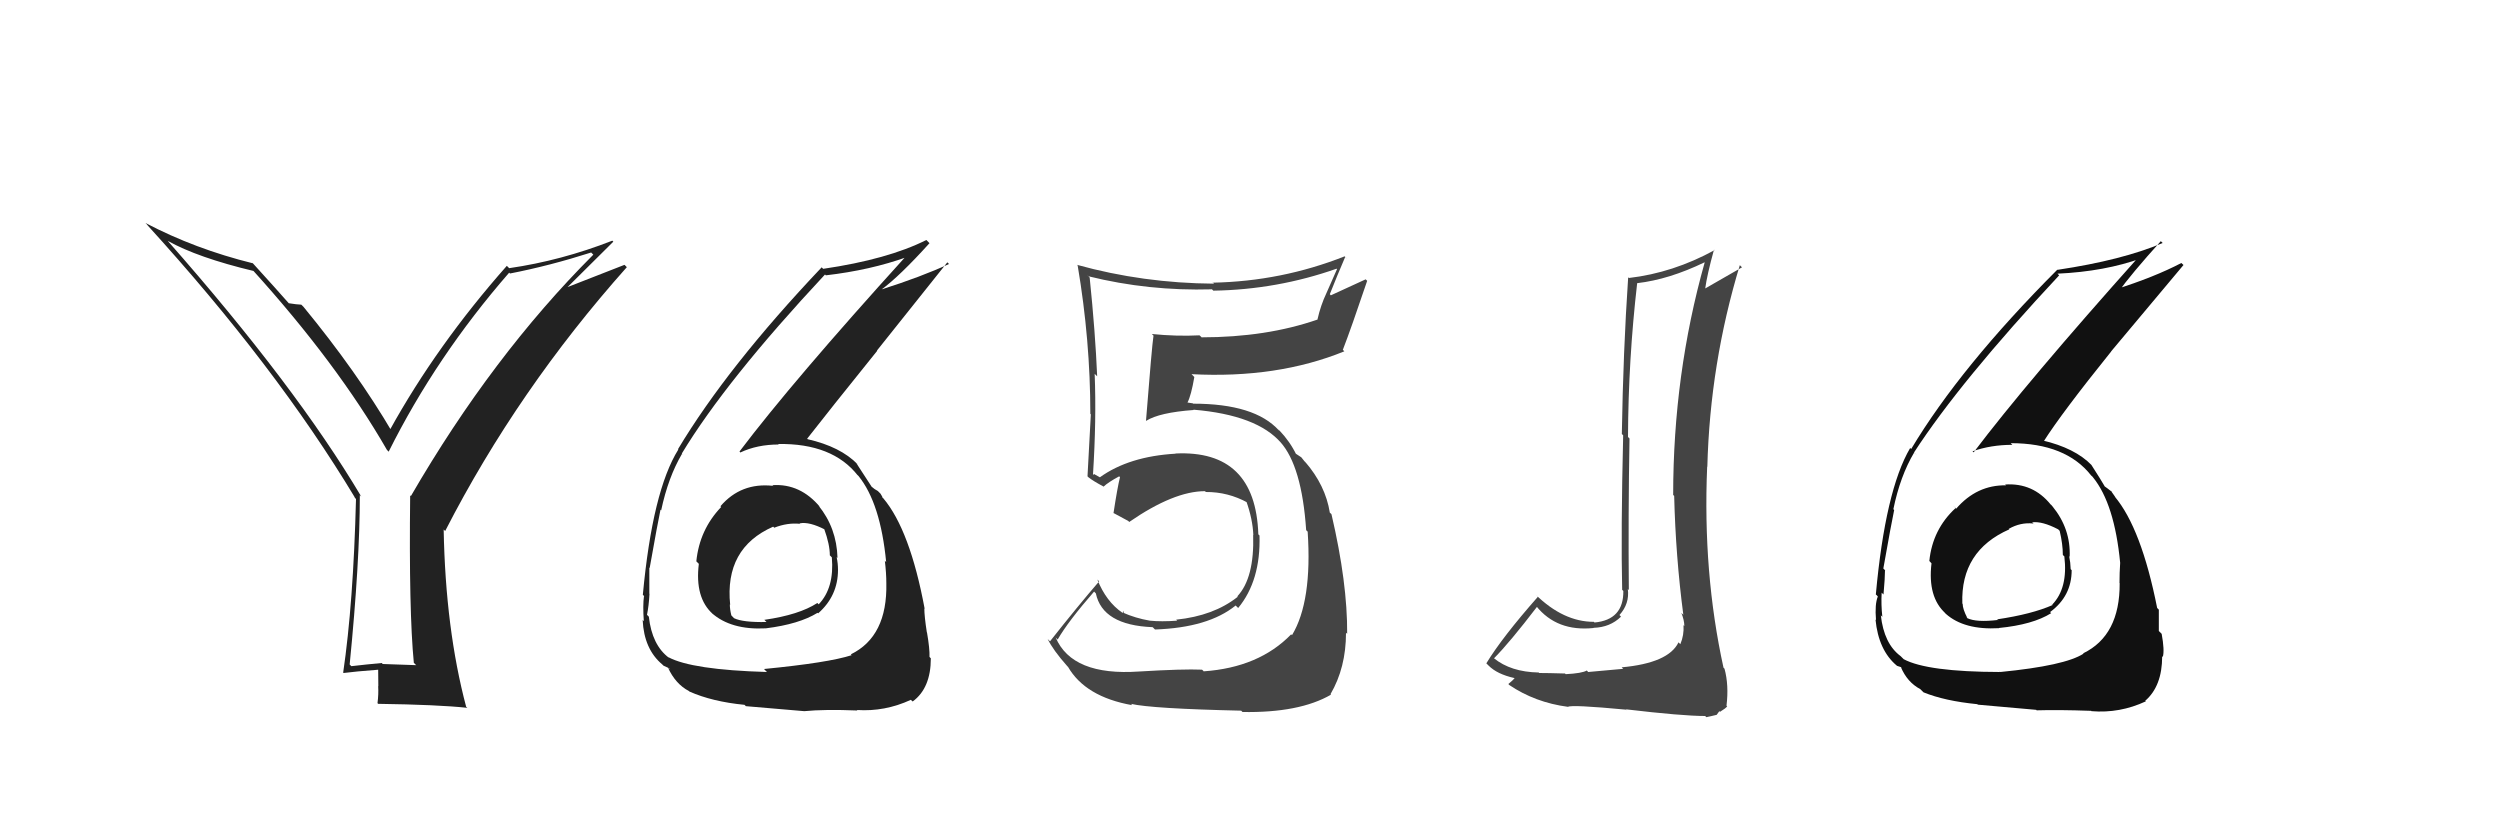 <svg xmlns="http://www.w3.org/2000/svg" width="150" height="50" viewBox="0,0,150,50"><path fill="#222" d="M46.43 29.20L46.32 29.09L46.38 29.15Q44.46 28.94 43.23 30.37L43.24 30.39L43.27 30.42Q41.97 31.78 41.78 33.68L41.80 33.70L41.93 33.83Q41.68 35.87 42.77 36.84L42.80 36.87L42.69 36.77Q43.85 37.81 45.95 37.70L45.83 37.58L45.95 37.70Q47.95 37.45 49.05 36.77L49.04 36.76L49.09 36.80Q50.28 35.75 50.28 34.19L50.32 34.23L50.28 34.19Q50.28 33.81 50.20 33.43L50.21 33.44L50.25 33.47Q50.20 31.67 49.10 30.32L49.08 30.31L49.21 30.43Q48.02 29.00 46.35 29.11ZM45.96 40.26L45.87 40.18L46.02 40.32Q41.51 40.19 40.10 39.43L40.16 39.49L40.14 39.47Q39.12 38.71 38.93 37.00L38.83 36.90L38.82 36.89Q38.93 36.35 38.97 35.63L38.88 35.54L38.96 35.62Q38.96 34.52 38.96 34.06L39.02 34.12L38.98 34.08Q39.48 31.27 39.63 30.58L39.72 30.67L39.67 30.62Q40.09 28.64 40.92 27.23L41.01 27.32L40.91 27.21Q43.56 22.83 49.50 16.47L49.47 16.44L49.55 16.52Q52.22 16.21 54.42 15.42L54.37 15.37L54.37 15.36Q47.56 22.87 44.37 27.09L44.46 27.19L44.42 27.15Q45.43 26.67 46.73 26.67L46.72 26.67L46.69 26.64Q49.95 26.59 51.47 28.53L51.44 28.49L51.51 28.56Q52.83 30.19 53.17 33.73L53.18 33.74L53.09 33.64Q53.18 34.39 53.18 35.00L53.18 35.00L53.18 34.99Q53.25 38.19 51.05 39.26L51.10 39.31L51.10 39.31Q49.72 39.76 45.84 40.14ZM48.24 42.66L48.22 42.63L48.25 42.67Q49.47 42.55 51.45 42.63L51.47 42.65L51.42 42.60Q53.09 42.71 54.65 41.99L54.62 41.96L54.76 42.09Q55.85 41.29 55.85 39.50L55.71 39.35L55.77 39.42Q55.79 38.94 55.62 37.95L55.66 37.99L55.61 37.94Q55.46 36.97 55.46 36.51L55.46 36.51L55.48 36.53Q54.60 31.80 53.00 29.90L52.97 29.87L52.93 29.84Q52.98 29.85 52.83 29.62L52.67 29.46L52.47 29.34L52.32 29.22L52.31 29.22Q51.99 28.74 51.38 27.79L51.45 27.86L51.46 27.86Q50.43 26.80 48.45 26.35L48.57 26.47L48.43 26.32Q49.66 24.74 52.63 21.05L52.62 21.03L56.84 15.74L56.94 15.84Q55.27 16.61 52.88 17.37L52.88 17.37L52.88 17.38Q53.98 16.57 55.77 14.59L55.65 14.47L55.58 14.40Q53.27 15.56 49.39 16.13L49.30 16.04L49.30 16.04Q43.65 22.00 40.68 26.95L40.75 27.02L40.70 26.97Q39.15 29.45 38.57 35.69L38.71 35.82L38.64 35.76Q38.56 36.32 38.63 37.28L38.64 37.28L38.56 37.20Q38.64 38.95 39.74 39.87L39.79 39.92L39.81 39.94Q40.22 40.11 40.18 40.15L40.24 40.21L40.08 40.06Q40.53 41.04 41.33 41.46L41.39 41.51L41.36 41.49Q42.73 42.10 44.67 42.29L44.65 42.27L44.75 42.37Q44.76 42.37 48.26 42.67ZM47.96 31.38L47.96 31.37L47.99 31.40Q48.56 31.29 49.51 31.78L49.42 31.69L49.45 31.73Q49.79 32.67 49.79 33.32L49.92 33.45L49.91 33.44Q50.07 35.27 49.12 36.26L49.03 36.17L49.04 36.18Q47.95 36.89 45.86 37.19L45.88 37.21L45.99 37.32Q44.57 37.35 44.04 37.09L43.85 36.89L43.88 36.92Q43.79 36.56 43.79 36.26L43.77 36.24L43.81 36.29Q43.46 32.89 46.39 31.60L46.52 31.72L46.46 31.66Q47.25 31.35 48.01 31.43Z"/><path fill="#222" d="M24.94 39.88L24.98 39.91L22.96 39.84L22.91 39.78Q22.03 39.86 21.08 39.97L21.03 39.92L20.98 39.87Q21.59 33.71 21.59 29.71L21.65 29.77L21.68 29.80Q17.72 23.14 10.07 14.46L10.04 14.43L10.06 14.45Q11.87 15.46 15.22 16.26L15.25 16.29L15.14 16.18Q20.22 21.79 23.22 27.00L23.29 27.07L23.32 27.10Q26.17 21.39 30.55 16.36L30.60 16.41L30.60 16.41Q32.96 15.95 35.47 15.15L35.55 15.23L35.60 15.28Q29.53 21.35 24.65 29.77L24.65 29.76L24.61 29.72Q24.53 36.68 24.83 39.77ZM34.01 17.27L36.80 14.50L36.74 14.44Q33.67 15.64 30.55 16.09L30.53 16.07L30.41 15.95Q26.21 20.70 23.39 25.80L23.38 25.78L23.56 25.97Q21.40 22.29 18.21 18.41L18.15 18.35L18.08 18.28Q17.80 18.27 17.30 18.19L17.33 18.22L17.42 18.30Q16.64 17.41 15.12 15.74L15.15 15.77L15.18 15.80Q11.70 14.94 8.73 13.38L8.89 13.54L8.80 13.46Q16.55 21.96 21.31 29.88L21.22 29.80L21.36 29.94Q21.20 36.21 20.59 40.36L20.60 40.36L20.61 40.38Q21.29 40.29 22.73 40.18L22.69 40.14L22.70 41.18L22.69 41.16Q22.72 41.65 22.65 42.19L22.72 42.26L22.69 42.23Q26.28 42.28 28.04 42.47L28.03 42.46L27.97 42.41Q26.73 37.74 26.62 31.77L26.58 31.73L26.71 31.86Q31.06 23.38 37.61 16.03L37.47 15.89L33.99 17.25Z"/><path fill="#111" d="M120.36 29.12L120.34 29.11L120.36 29.12Q118.61 29.09 117.37 30.52L117.18 30.33L117.34 30.48Q115.95 31.76 115.76 33.66L115.80 33.70L115.89 33.80Q115.65 35.83 116.73 36.80L116.65 36.73L116.75 36.83Q117.85 37.81 119.94 37.69L119.82 37.57L119.93 37.68Q121.97 37.48 123.07 36.79L122.99 36.71L123.01 36.72Q124.30 35.77 124.30 34.21L124.33 34.24L124.24 34.15Q124.23 33.75 124.15 33.37L124.20 33.42L124.18 33.41Q124.25 31.72 123.14 30.37L123.07 30.29L123.04 30.27Q121.98 28.96 120.31 29.07ZM119.88 40.18L119.88 40.18L120.01 40.32Q115.63 40.31 114.22 39.55L114.09 39.42L114.04 39.37Q113.04 38.63 112.85 36.92L112.92 36.99L112.94 37.01Q112.86 36.28 112.90 35.56L112.82 35.48L113.01 35.67Q113.10 34.66 113.10 34.20L113.13 34.24L113.00 34.11Q113.50 31.29 113.65 30.60L113.58 30.53L113.60 30.56Q114.01 28.56 114.85 27.15L115.03 27.33L114.84 27.15Q117.61 22.88 123.55 16.52L123.52 16.49L123.45 16.42Q126.29 16.29 128.50 15.49L128.45 15.44L128.37 15.36Q121.61 22.92 118.42 27.14L118.27 27.00L118.35 27.08Q119.45 26.69 120.74 26.69L120.61 26.56L120.64 26.59Q123.95 26.59 125.47 28.53L125.53 28.58L125.58 28.64Q126.87 30.23 127.21 33.77L127.24 33.80L127.21 33.77Q127.17 34.37 127.17 34.98L127.18 34.99L127.18 34.99Q127.20 38.13 124.99 39.20L125.10 39.31L125.01 39.22Q123.90 39.94 120.02 40.32ZM122.31 42.72L122.16 42.58L122.20 42.62Q123.49 42.58 125.47 42.65L125.53 42.71L125.49 42.67Q127.19 42.81 128.75 42.08L128.71 42.04L128.71 42.05Q129.73 41.17 129.73 39.38L129.76 39.40L129.77 39.41Q129.88 39.02 129.70 38.03L129.71 38.04L129.53 37.86Q129.53 37.04 129.53 36.59L129.53 36.58L129.43 36.48Q128.48 31.69 126.88 29.79L127.02 29.92L126.93 29.84Q126.80 29.66 126.64 29.43L126.74 29.53L126.43 29.29L126.29 29.19L126.30 29.21Q126.09 28.84 125.48 27.89L125.48 27.89L125.50 27.91Q124.50 26.88 122.53 26.42L122.60 26.49L122.61 26.50Q123.70 24.78 126.67 21.09L126.67 21.08L131.01 15.90L130.88 15.78Q129.28 16.62 126.88 17.38L126.94 17.44L127.07 17.56Q127.86 16.45 129.65 14.47L129.73 14.55L129.76 14.58Q127.33 15.61 123.45 16.19L123.33 16.07L123.44 16.18Q117.64 21.99 114.67 26.94L114.72 26.99L114.61 26.88Q113.12 29.42 112.55 35.67L112.60 35.71L112.67 35.79Q112.48 36.25 112.56 37.20L112.71 37.35L112.53 37.17Q112.71 39.02 113.81 39.94L113.73 39.86L113.82 39.95Q114.14 40.04 114.10 40.07L114.06 40.03L114.05 40.02Q114.43 40.93 115.22 41.35L115.27 41.40L115.41 41.54Q116.69 42.06 118.63 42.25L118.65 42.26L118.67 42.28Q118.67 42.28 122.17 42.59ZM122.08 31.49L121.98 31.39L121.93 31.34Q122.53 31.26 123.49 31.76L123.45 31.72L123.58 31.85Q123.77 32.65 123.77 33.29L123.82 33.35L123.86 33.38Q124.09 35.29 123.13 36.28L123.04 36.18L123.16 36.30Q121.92 36.85 119.83 37.16L119.94 37.27L119.86 37.20Q118.58 37.35 118.04 37.09L117.93 36.97L118.04 37.08Q117.76 36.54 117.76 36.23L117.68 36.16L117.74 36.21Q117.63 33.05 120.56 31.76L120.53 31.74L120.53 31.73Q121.23 31.33 121.99 31.41Z"/><path fill="#444" d="M97.39 40.13L97.39 40.13L95.29 40.32L95.21 40.23Q94.92 40.40 93.94 40.45L93.87 40.38L93.90 40.41Q92.85 40.38 92.35 40.38L92.44 40.47L92.32 40.35Q90.65 40.32 89.63 39.49L89.78 39.64L89.64 39.50Q90.59 38.54 92.22 36.41L92.19 36.38L92.17 36.36Q93.41 37.91 95.62 37.68L95.68 37.74L95.61 37.67Q96.61 37.64 97.26 37.00L97.13 36.86L97.17 36.90Q97.78 36.22 97.67 35.35L97.64 35.32L97.73 35.40Q97.69 30.88 97.77 26.31L97.65 26.19L97.68 26.22Q97.70 21.59 98.23 16.99L98.17 16.93L98.23 16.99Q100.14 16.77 102.27 15.74L102.31 15.78L102.28 15.75Q100.39 22.46 100.39 29.70L100.45 29.75L100.45 29.75Q100.54 33.39 101.00 36.89L100.85 36.74L100.88 36.77Q101.06 37.22 101.06 37.56L100.99 37.49L101.01 37.51Q101.05 38.11 100.82 38.65L100.72 38.55L100.71 38.54Q100.12 39.78 97.30 40.04ZM102.26 42.91L102.38 43.03L102.66 42.97L103.00 42.89L103.16 42.67L103.20 42.71Q103.56 42.49 103.63 42.38L103.54 42.29L103.59 42.34Q103.74 41.11 103.47 40.12L103.49 40.14L103.41 40.06Q102.16 34.36 102.43 28.00L102.35 27.92L102.44 28.01Q102.60 21.81 104.39 15.91L104.53 16.05L104.52 16.04Q103.55 16.60 102.29 17.32L102.41 17.43L102.31 17.33Q102.42 16.50 102.84 14.98L102.91 15.05L102.87 15.01Q100.39 16.37 97.73 16.68L97.74 16.68L97.69 16.64Q97.39 21.09 97.31 26.04L97.24 25.97L97.39 26.12Q97.25 31.96 97.33 35.39L97.31 35.37L97.40 35.46Q97.42 37.19 95.67 37.35L95.58 37.26L95.63 37.31Q93.81 37.31 92.14 35.68L92.27 35.81L92.27 35.81Q90.13 38.24 89.18 39.80L89.16 39.78L89.32 39.94Q89.83 40.45 90.85 40.68L90.87 40.69L90.87 40.70Q90.77 40.82 90.50 41.04L90.53 41.07L90.54 41.09Q92.10 42.15 94.08 42.41L94.05 42.39L94.08 42.41Q94.28 42.27 97.57 42.58L97.64 42.65L97.56 42.56Q100.94 42.96 102.31 42.96Z"/><path fill="#444" d="M68.36 40.30L68.36 40.30L68.35 40.29Q64.33 40.57 63.34 38.25L63.34 38.25L63.46 38.37Q64.09 37.28 65.65 35.49L65.60 35.45L65.75 35.60Q66.15 37.51 69.15 37.63L69.18 37.65L69.30 37.77Q72.50 37.66 74.14 36.33L74.24 36.43L74.29 36.48Q75.65 34.83 75.57 32.13L75.60 32.16L75.50 32.06Q75.33 26.98 70.53 27.21L70.63 27.31L70.55 27.22Q67.74 27.38 65.99 28.64L65.98 28.63L65.64 28.44L65.61 28.49L65.58 28.46Q65.79 25.17 65.68 22.43L65.72 22.47L65.83 22.58Q65.72 19.96 65.38 16.65L65.21 16.48L65.32 16.58Q68.91 17.47 72.71 17.36L72.69 17.33L72.80 17.44Q76.62 17.38 80.20 16.12L80.22 16.15L79.58 17.60L79.58 17.60Q79.24 18.32 79.05 19.16L79.14 19.26L79.06 19.17Q75.98 20.24 72.09 20.24L72.07 20.21L71.97 20.12Q70.60 20.19 69.11 20.04L69.20 20.13L69.21 20.14Q69.11 20.79 68.76 25.24L68.68 25.17L68.77 25.25Q69.56 24.75 71.62 24.60L71.51 24.49L71.60 24.58Q75.43 24.90 76.87 26.58L76.75 26.45L76.82 26.52Q78.11 27.96 78.37 31.81L78.32 31.76L78.46 31.90Q78.74 36.09 77.52 38.11L77.39 37.98L77.47 38.06Q75.54 40.05 72.22 40.28L72.19 40.24L72.12 40.18Q71.01 40.13 68.35 40.29ZM74.45 42.62L74.57 42.74L74.55 42.72Q77.96 42.78 79.86 41.68L79.75 41.56L79.83 41.65Q80.76 40.06 80.76 37.97L80.78 37.98L80.83 38.03Q80.85 34.97 79.89 30.86L79.87 30.83L79.79 30.76Q79.53 29.12 78.31 27.71L78.27 27.67L78.39 27.83L78.08 27.44L77.64 27.15L77.79 27.30Q77.40 26.49 76.75 25.81L76.69 25.75L76.78 25.87L76.73 25.82Q75.28 24.22 71.59 24.22L71.57 24.20L71.24 24.15L71.25 24.15Q71.47 23.73 71.66 22.62L71.63 22.59L71.49 22.45Q76.63 22.72 80.66 21.08L80.51 20.93L80.57 20.99Q81.08 19.67 82.03 16.85L81.94 16.76L79.85 17.72L79.79 17.65Q80.22 16.56 80.71 15.42L80.84 15.54L80.68 15.38Q76.88 16.88 72.77 16.96L72.70 16.88L72.84 17.02Q68.58 16.99 64.62 15.89L64.81 16.07L64.66 15.93Q65.42 20.42 65.42 24.83L65.44 24.85L65.45 24.87Q65.36 26.68 65.25 28.58L65.28 28.61L65.31 28.64Q65.62 28.88 66.19 29.18L66.02 29.02L66.21 29.20Q66.50 28.93 67.15 28.58L67.20 28.63L67.20 28.63Q67.04 29.27 66.81 30.79L66.91 30.89L66.79 30.77Q67.28 31.04 67.70 31.26L67.71 31.27L67.75 31.32Q70.43 29.47 72.30 29.47L72.41 29.58L72.35 29.52Q73.68 29.51 74.86 30.16L74.79 30.09L74.78 30.08Q75.16 31.15 75.20 32.10L75.13 32.03L75.19 32.09Q75.27 34.68 74.24 35.78L74.32 35.87L74.26 35.81Q72.82 36.95 70.57 37.18L70.66 37.27L70.63 37.24Q69.68 37.31 68.99 37.24L68.94 37.19L68.99 37.24Q68.12 37.09 67.36 36.75L67.41 36.80L67.44 36.64L67.35 36.78L67.35 36.77Q66.37 36.10 65.84 34.77L66.02 34.95L65.95 34.88Q64.68 36.35 63.00 38.48L62.89 38.37L62.86 38.34Q63.18 39.00 64.02 39.95L64.16 40.10L64.08 40.01Q65.12 41.81 67.93 42.31L67.87 42.24L67.85 42.23Q69.10 42.52 74.47 42.64Z"/></svg>